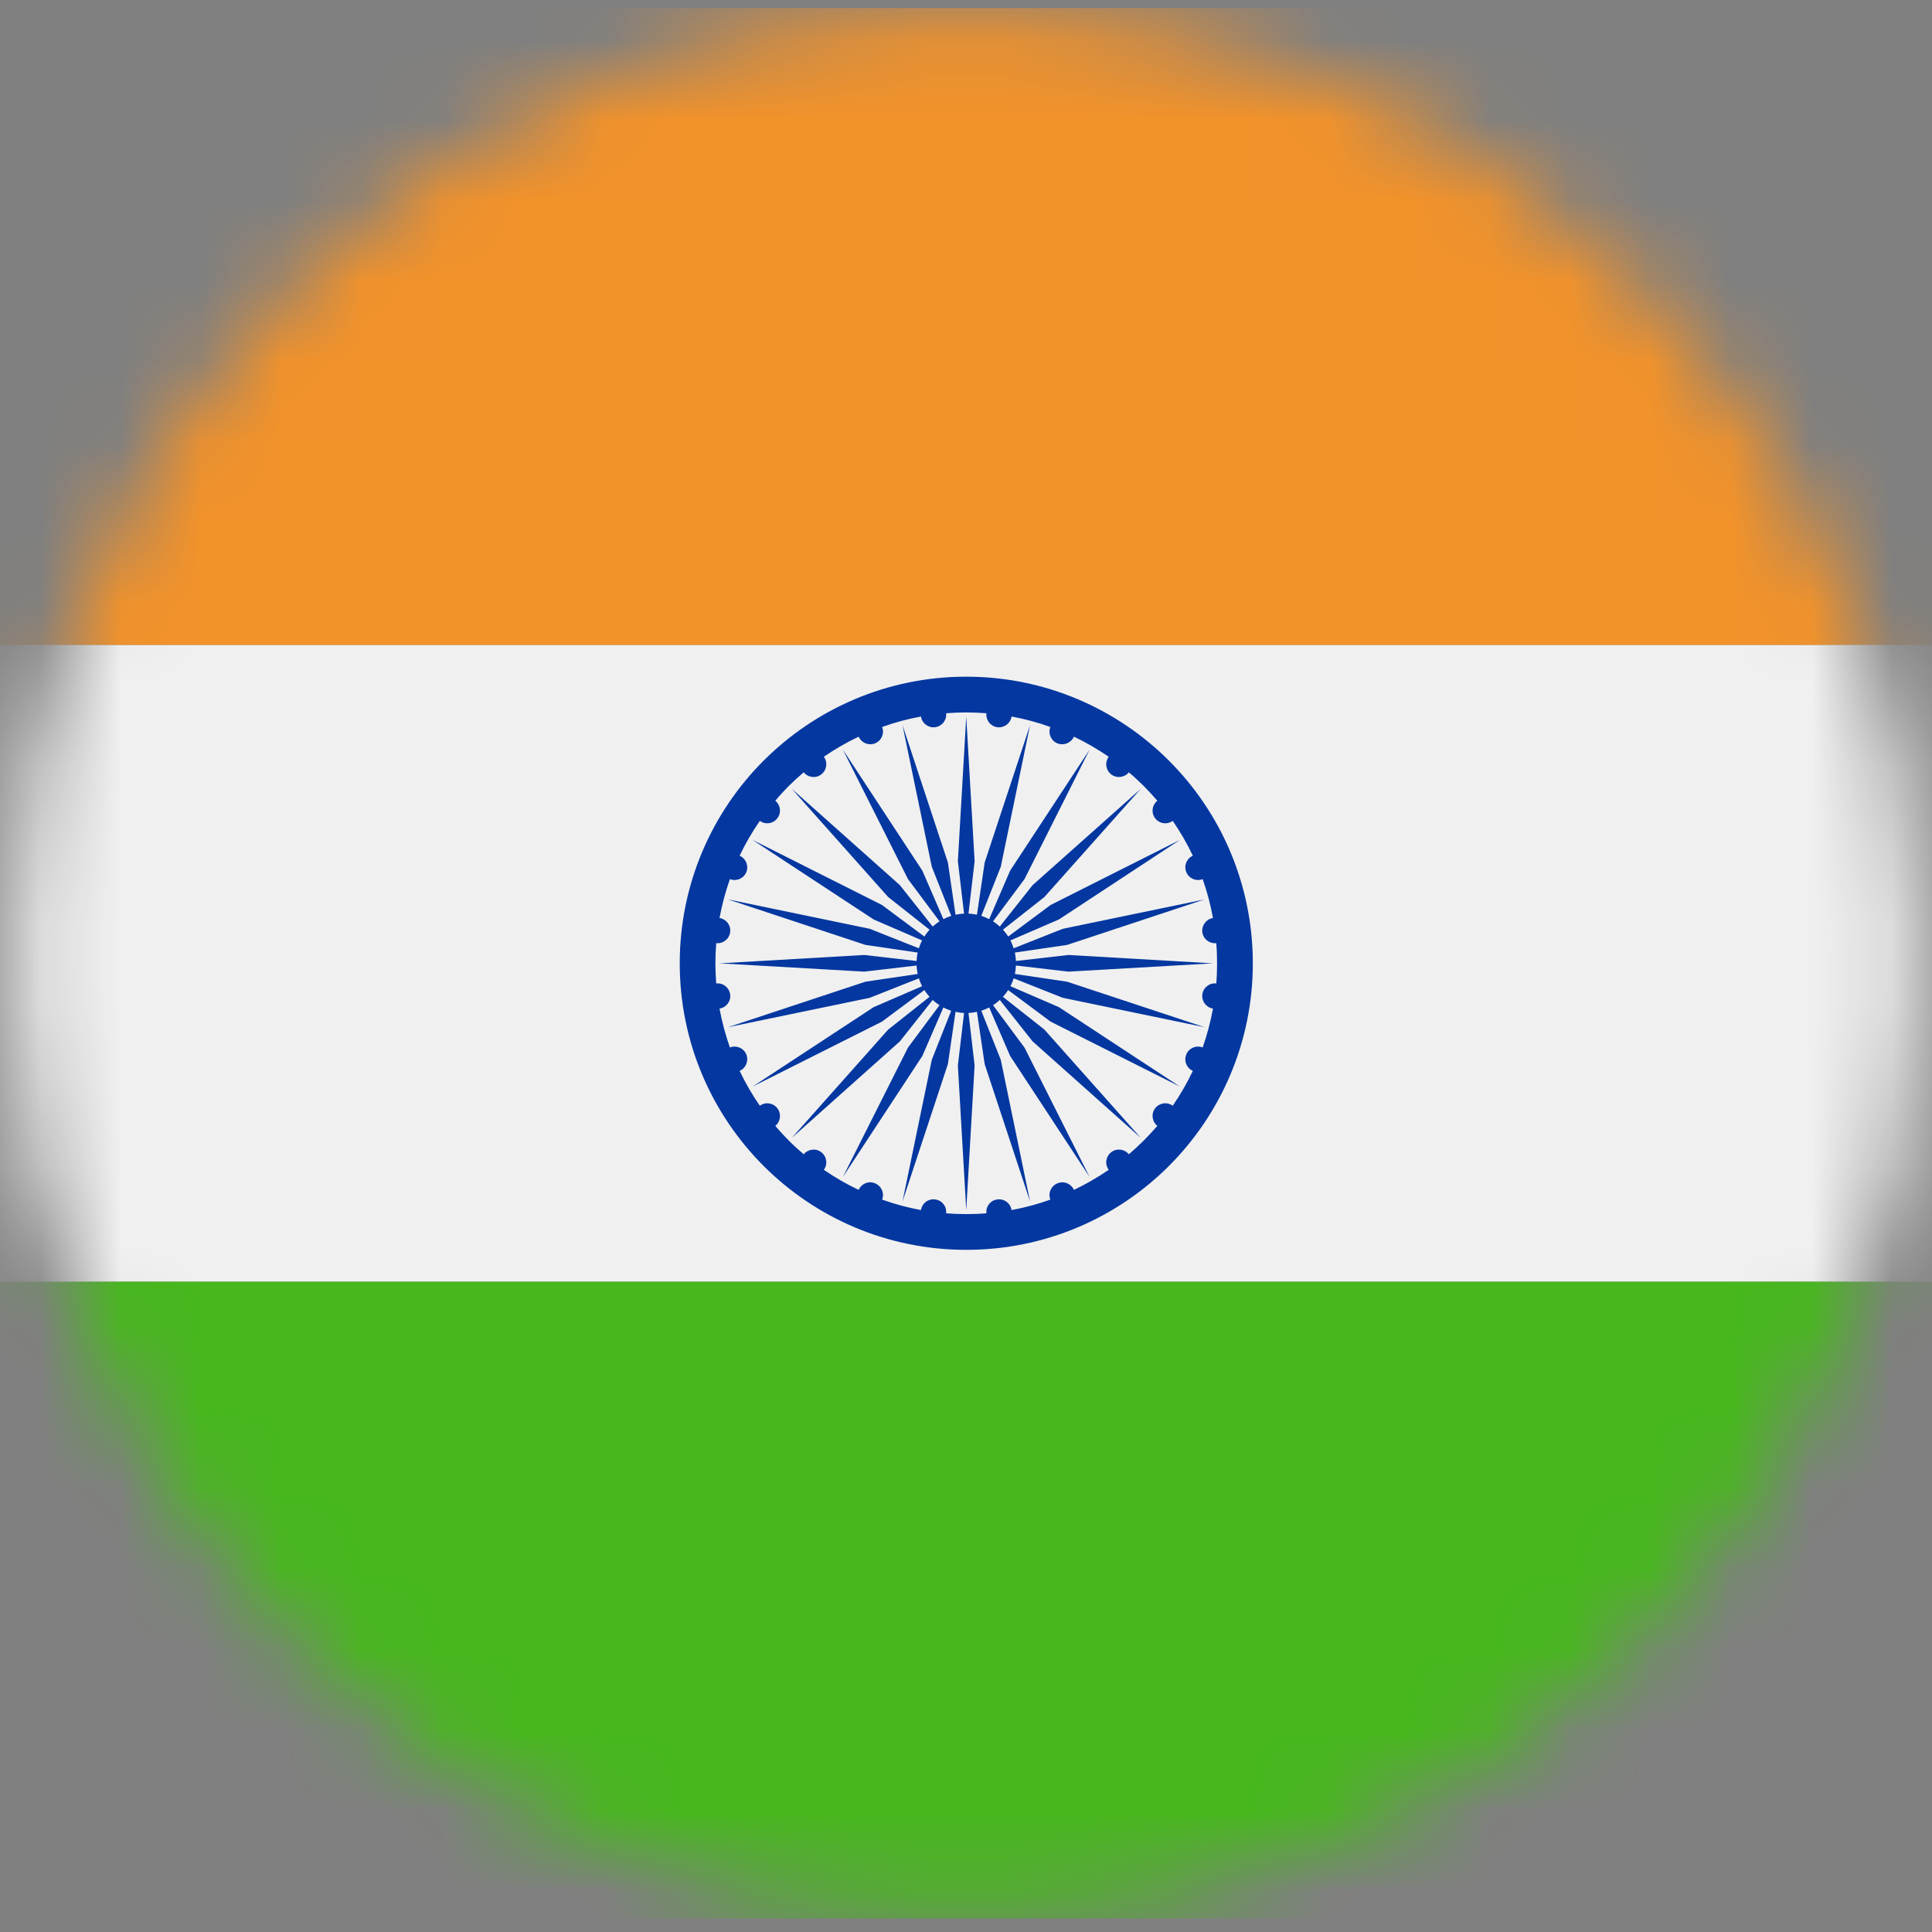 <?xml version="1.0" encoding="UTF-8"?>
<svg width="24px" height="24px" viewBox="0 0 24 24" version="1.1" xmlns="http://www.w3.org/2000/svg" xmlns:xlink="http://www.w3.org/1999/xlink">
    <rect x="0" y="0" width="24" height="24" fill="#808080" stroke="none"/>
    <!-- Generator: Sketch 55.2 (78181) - https://sketchapp.com -->
    <title>Индия</title>
    <desc>Created with Sketch.</desc>
    <defs>
        <path d="M23.869,11.966 C23.869,18.52 18.556,23.832 12.003,23.832 C5.45,23.832 0.137,18.52 0.137,11.966 C0.137,5.413 5.45,0.1 12.003,0.1 C18.556,0.1 23.869,5.413 23.869,11.966 L23.869,11.966 Z" id="path-1"></path>
    </defs>
    <g id="Page-1" stroke="none" stroke-width="1" fill="none" fill-rule="evenodd">
        <g id="Индия">
            <mask id="mask-2" fill="white">
                <use xlink:href="#path-1"></use>
            </mask>
            <g id="Clip-7094"></g>
            <polygon id="Fill-7093" fill="#F0F0F0" mask="url(#mask-2)" points="-5.795 15.922 29.802 15.922 29.802 8.011 -5.795 8.011"></polygon>
            <polygon id="Fill-7095" fill="#F39229" mask="url(#mask-2)" points="-5.795 8.011 29.803 8.011 29.803 0.1 -5.795 0.1"></polygon>
            <polygon id="Fill-7096" fill="#47B71D" mask="url(#mask-2)" points="-5.795 23.832 29.803 23.832 29.803 15.922 -5.795 15.922"></polygon>
            <path d="M12.031,11.349 C12.067,11.351 12.103,11.356 12.136,11.363 L12.232,10.714 L12.796,9.007 L12.432,10.767 L12.19,11.377 C12.224,11.388 12.256,11.402 12.288,11.418 L12.548,10.816 L13.535,9.313 L12.727,10.92 L12.336,11.445 C12.366,11.465 12.394,11.486 12.42,11.51 L12.827,10.996 L14.17,9.8 L12.974,11.143 L12.459,11.549 C12.482,11.575 12.505,11.603 12.524,11.634 L13.051,11.242 L14.657,10.434 L13.154,11.422 L12.552,11.682 C12.568,11.713 12.581,11.746 12.592,11.78 L13.202,11.538 L14.963,11.173 L13.256,11.738 L12.607,11.833 C12.614,11.867 12.619,11.903 12.62,11.938 L13.272,11.863 L15.067,11.967 L13.272,12.07 L12.62,11.994 C12.619,12.03 12.614,12.065 12.607,12.099 L13.256,12.195 L14.963,12.76 L13.202,12.395 L12.592,12.153 C12.582,12.187 12.568,12.22 12.552,12.251 L13.154,12.511 L14.657,13.498 L13.051,12.691 L12.524,12.299 C12.505,12.328 12.482,12.357 12.459,12.383 L12.974,12.79 L14.17,14.134 L12.827,12.936 L12.42,12.422 C12.394,12.446 12.366,12.468 12.336,12.487 L12.727,13.014 L13.535,14.62 L12.548,13.117 L12.288,12.515 C12.256,12.531 12.224,12.545 12.19,12.556 L12.432,13.165 L12.796,14.926 L12.232,13.219 L12.136,12.569 C12.103,12.577 12.067,12.582 12.031,12.584 L12.107,13.235 L12.003,15.031 L11.899,13.235 L11.976,12.584 C11.939,12.582 11.904,12.577 11.87,12.569 L11.775,13.219 L11.211,14.926 L11.575,13.165 L11.816,12.556 C11.783,12.545 11.75,12.532 11.719,12.515 L11.458,13.117 L10.471,14.62 L11.279,13.014 L11.671,12.487 C11.641,12.468 11.613,12.446 11.586,12.422 L11.179,12.936 L9.837,14.134 L11.033,12.79 L11.547,12.383 C11.524,12.357 11.502,12.328 11.483,12.299 L10.956,12.691 L9.349,13.498 L10.853,12.511 L11.455,12.251 C11.439,12.22 11.425,12.187 11.415,12.153 L10.805,12.395 L9.044,12.76 L10.751,12.195 L11.4,12.099 C11.392,12.065 11.388,12.03 11.386,11.994 L10.735,12.07 L8.939,11.967 L10.735,11.863 L11.386,11.938 C11.388,11.903 11.392,11.867 11.4,11.833 L10.751,11.738 L9.044,11.173 L10.805,11.538 L11.414,11.78 C11.425,11.746 11.439,11.713 11.454,11.682 L10.853,11.422 L9.349,10.434 L10.956,11.242 L11.483,11.634 C11.502,11.603 11.524,11.575 11.547,11.549 L11.033,11.143 L9.837,9.8 L11.179,10.996 L11.586,11.51 C11.613,11.486 11.641,11.465 11.671,11.445 L11.279,10.92 L10.471,9.313 L11.458,10.816 L11.719,11.418 C11.75,11.402 11.783,11.388 11.817,11.377 L11.575,10.767 L11.211,9.007 L11.775,10.714 L11.87,11.363 C11.904,11.356 11.939,11.351 11.976,11.349 L11.899,10.698 L12.003,8.902 L12.107,10.698 L12.031,11.349 Z M11.753,8.86 C11.763,8.945 11.702,9.022 11.617,9.034 C11.532,9.044 11.453,8.986 11.441,8.901 C11.275,8.931 11.113,8.975 10.958,9.031 C10.989,9.111 10.951,9.201 10.871,9.234 C10.792,9.266 10.701,9.23 10.667,9.151 C10.515,9.223 10.37,9.307 10.234,9.401 C10.285,9.471 10.271,9.567 10.202,9.62 C10.135,9.672 10.038,9.66 9.984,9.594 C9.921,9.647 9.859,9.704 9.799,9.763 C9.741,9.822 9.684,9.883 9.631,9.947 C9.697,10.001 9.709,10.098 9.656,10.165 C9.605,10.234 9.507,10.247 9.439,10.197 C9.344,10.334 9.26,10.478 9.188,10.63 C9.266,10.664 9.303,10.755 9.271,10.834 C9.238,10.914 9.147,10.952 9.067,10.921 C9.012,11.077 8.969,11.238 8.938,11.404 C9.023,11.417 9.082,11.496 9.07,11.58 C9.059,11.665 8.982,11.725 8.897,11.716 C8.891,11.799 8.887,11.882 8.887,11.967 C8.887,12.05 8.891,12.134 8.897,12.217 C8.982,12.207 9.059,12.268 9.07,12.353 C9.082,12.438 9.023,12.516 8.938,12.529 C8.969,12.695 9.012,12.856 9.067,13.012 C9.147,12.981 9.238,13.019 9.271,13.098 C9.303,13.178 9.266,13.269 9.188,13.303 C9.26,13.454 9.344,13.599 9.439,13.736 C9.507,13.685 9.605,13.7 9.656,13.767 C9.709,13.835 9.697,13.933 9.631,13.986 C9.684,14.049 9.741,14.111 9.799,14.169 C9.859,14.229 9.921,14.285 9.984,14.339 C10.038,14.273 10.135,14.261 10.202,14.313 C10.271,14.366 10.285,14.462 10.234,14.532 C10.37,14.625 10.515,14.71 10.667,14.781 C10.701,14.703 10.792,14.666 10.871,14.7 C10.951,14.733 10.989,14.823 10.958,14.902 C11.113,14.958 11.275,15.001 11.441,15.032 C11.453,14.947 11.532,14.888 11.617,14.9 C11.702,14.91 11.763,14.987 11.753,15.072 C11.836,15.079 11.919,15.082 12.003,15.082 C12.087,15.082 12.171,15.079 12.254,15.072 C12.244,14.987 12.304,14.91 12.389,14.9 C12.475,14.888 12.553,14.947 12.566,15.032 C12.731,15.001 12.894,14.958 13.048,14.902 C13.017,14.823 13.055,14.733 13.135,14.7 C13.215,14.666 13.305,14.703 13.341,14.781 C13.492,14.71 13.636,14.625 13.773,14.532 C13.722,14.462 13.736,14.366 13.804,14.313 C13.872,14.261 13.969,14.273 14.023,14.339 C14.086,14.285 14.147,14.229 14.207,14.169 C14.265,14.111 14.322,14.049 14.377,13.986 C14.31,13.933 14.298,13.835 14.35,13.767 C14.402,13.7 14.499,13.685 14.568,13.736 C14.662,13.599 14.746,13.454 14.818,13.303 C14.741,13.269 14.703,13.178 14.737,13.098 C14.769,13.019 14.86,12.981 14.94,13.012 C14.995,12.856 15.038,12.695 15.068,12.529 C14.984,12.516 14.925,12.438 14.936,12.353 C14.947,12.268 15.024,12.207 15.109,12.217 C15.116,12.134 15.119,12.05 15.119,11.967 C15.119,11.882 15.116,11.799 15.109,11.716 C15.024,11.725 14.947,11.665 14.936,11.58 C14.925,11.496 14.984,11.417 15.068,11.404 C15.038,11.238 14.995,11.077 14.94,10.921 C14.86,10.952 14.769,10.914 14.737,10.834 C14.703,10.755 14.741,10.664 14.818,10.63 C14.746,10.478 14.662,10.334 14.568,10.197 C14.499,10.247 14.402,10.234 14.35,10.165 C14.298,10.098 14.31,10.001 14.377,9.947 C14.322,9.883 14.265,9.822 14.207,9.763 C14.147,9.704 14.086,9.647 14.023,9.594 C13.969,9.66 13.872,9.672 13.804,9.62 C13.736,9.567 13.722,9.471 13.773,9.401 C13.636,9.307 13.492,9.223 13.341,9.151 C13.305,9.23 13.215,9.266 13.135,9.234 C13.055,9.201 13.017,9.111 13.048,9.031 C12.894,8.975 12.731,8.931 12.566,8.901 C12.553,8.986 12.475,9.044 12.389,9.034 C12.304,9.022 12.244,8.945 12.254,8.86 C12.171,8.854 12.087,8.85 12.003,8.85 C11.919,8.85 11.836,8.854 11.753,8.86 Z M12.003,8.406 C12.986,8.406 13.876,8.805 14.521,9.449 C15.165,10.093 15.563,10.984 15.563,11.967 C15.563,12.949 15.165,13.839 14.521,14.484 C13.876,15.128 12.986,15.526 12.003,15.526 C11.02,15.526 10.131,15.128 9.486,14.484 C8.842,13.839 8.444,12.949 8.444,11.967 C8.444,10.984 8.842,10.093 9.486,9.449 C10.131,8.805 11.02,8.406 12.003,8.406 L12.003,8.406 Z" id="Fill-7097" fill="#0437A0" mask="url(#mask-2)"></path>
        </g>
    </g>
</svg>